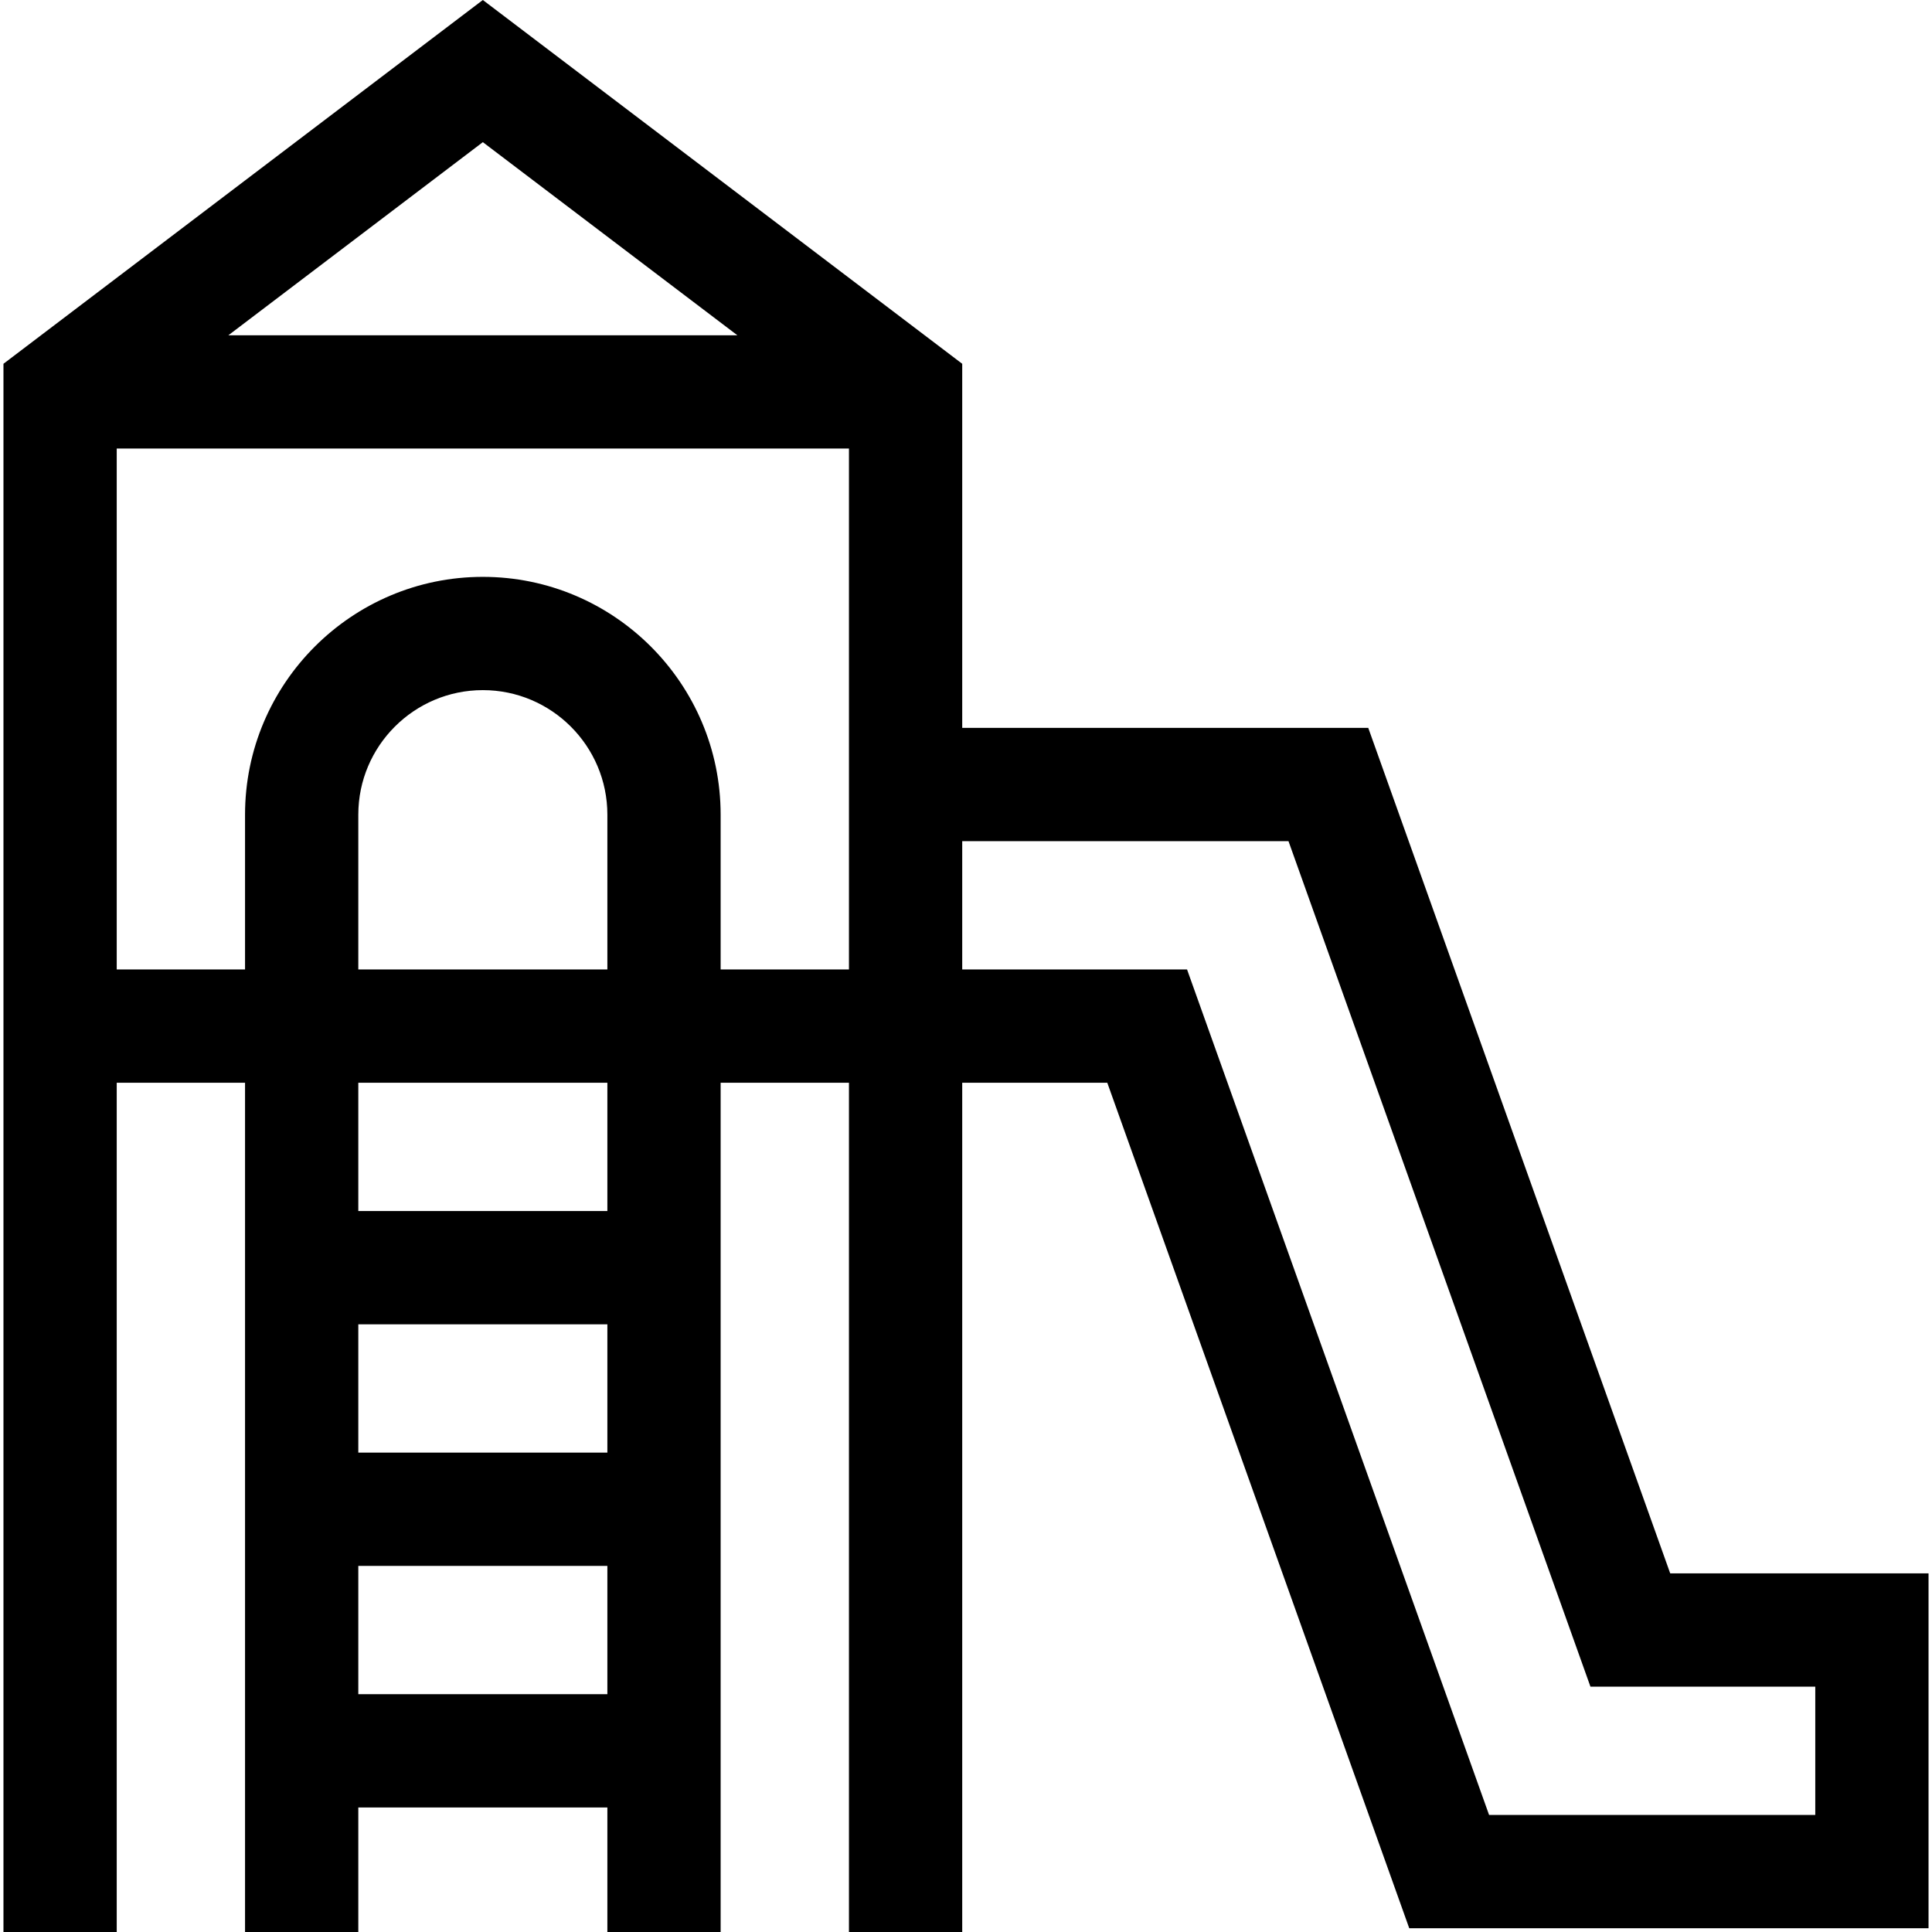 <svg width="24" height="24" viewBox="0 0 24 24" fill="none" xmlns="http://www.w3.org/2000/svg">
<g clip-path="url(#clip0_708_7684)">
<path d="M20.748 19.545L16.997 9.042H11.953V4.519L5.998 0L0.043 4.519V24H1.45V13.45H3.044V24H4.451V22.453H7.545V24H8.952V13.45H10.546V24H11.953V13.45H13.755L17.506 23.953H23.957V19.545H20.748ZM9.16 4.165H2.837L5.998 1.766L9.16 4.165ZM1.45 12.043V5.572H10.546V12.043H8.952V10.12C8.952 8.492 7.627 7.166 5.998 7.166C4.369 7.166 3.044 8.492 3.044 10.12V12.043H1.45ZM4.451 12.043V10.12C4.451 9.267 5.145 8.573 5.998 8.573C6.851 8.573 7.545 9.267 7.545 10.12V12.043H4.451ZM4.451 16.451H7.545V18.045H4.451V16.451ZM4.451 21.046V19.452H7.545V21.046H4.451ZM7.545 15.044H4.451V13.45H7.545V15.044ZM22.55 22.546H18.498L14.746 12.043H11.953V10.449H16.006L19.757 20.952H22.55V22.546Z" fill="black"/>
</g>
<defs>
<clipPath id="clip0_708_7684">
<rect width="24" height="24" fill="white"/>
</clipPath>
</defs>
</svg>